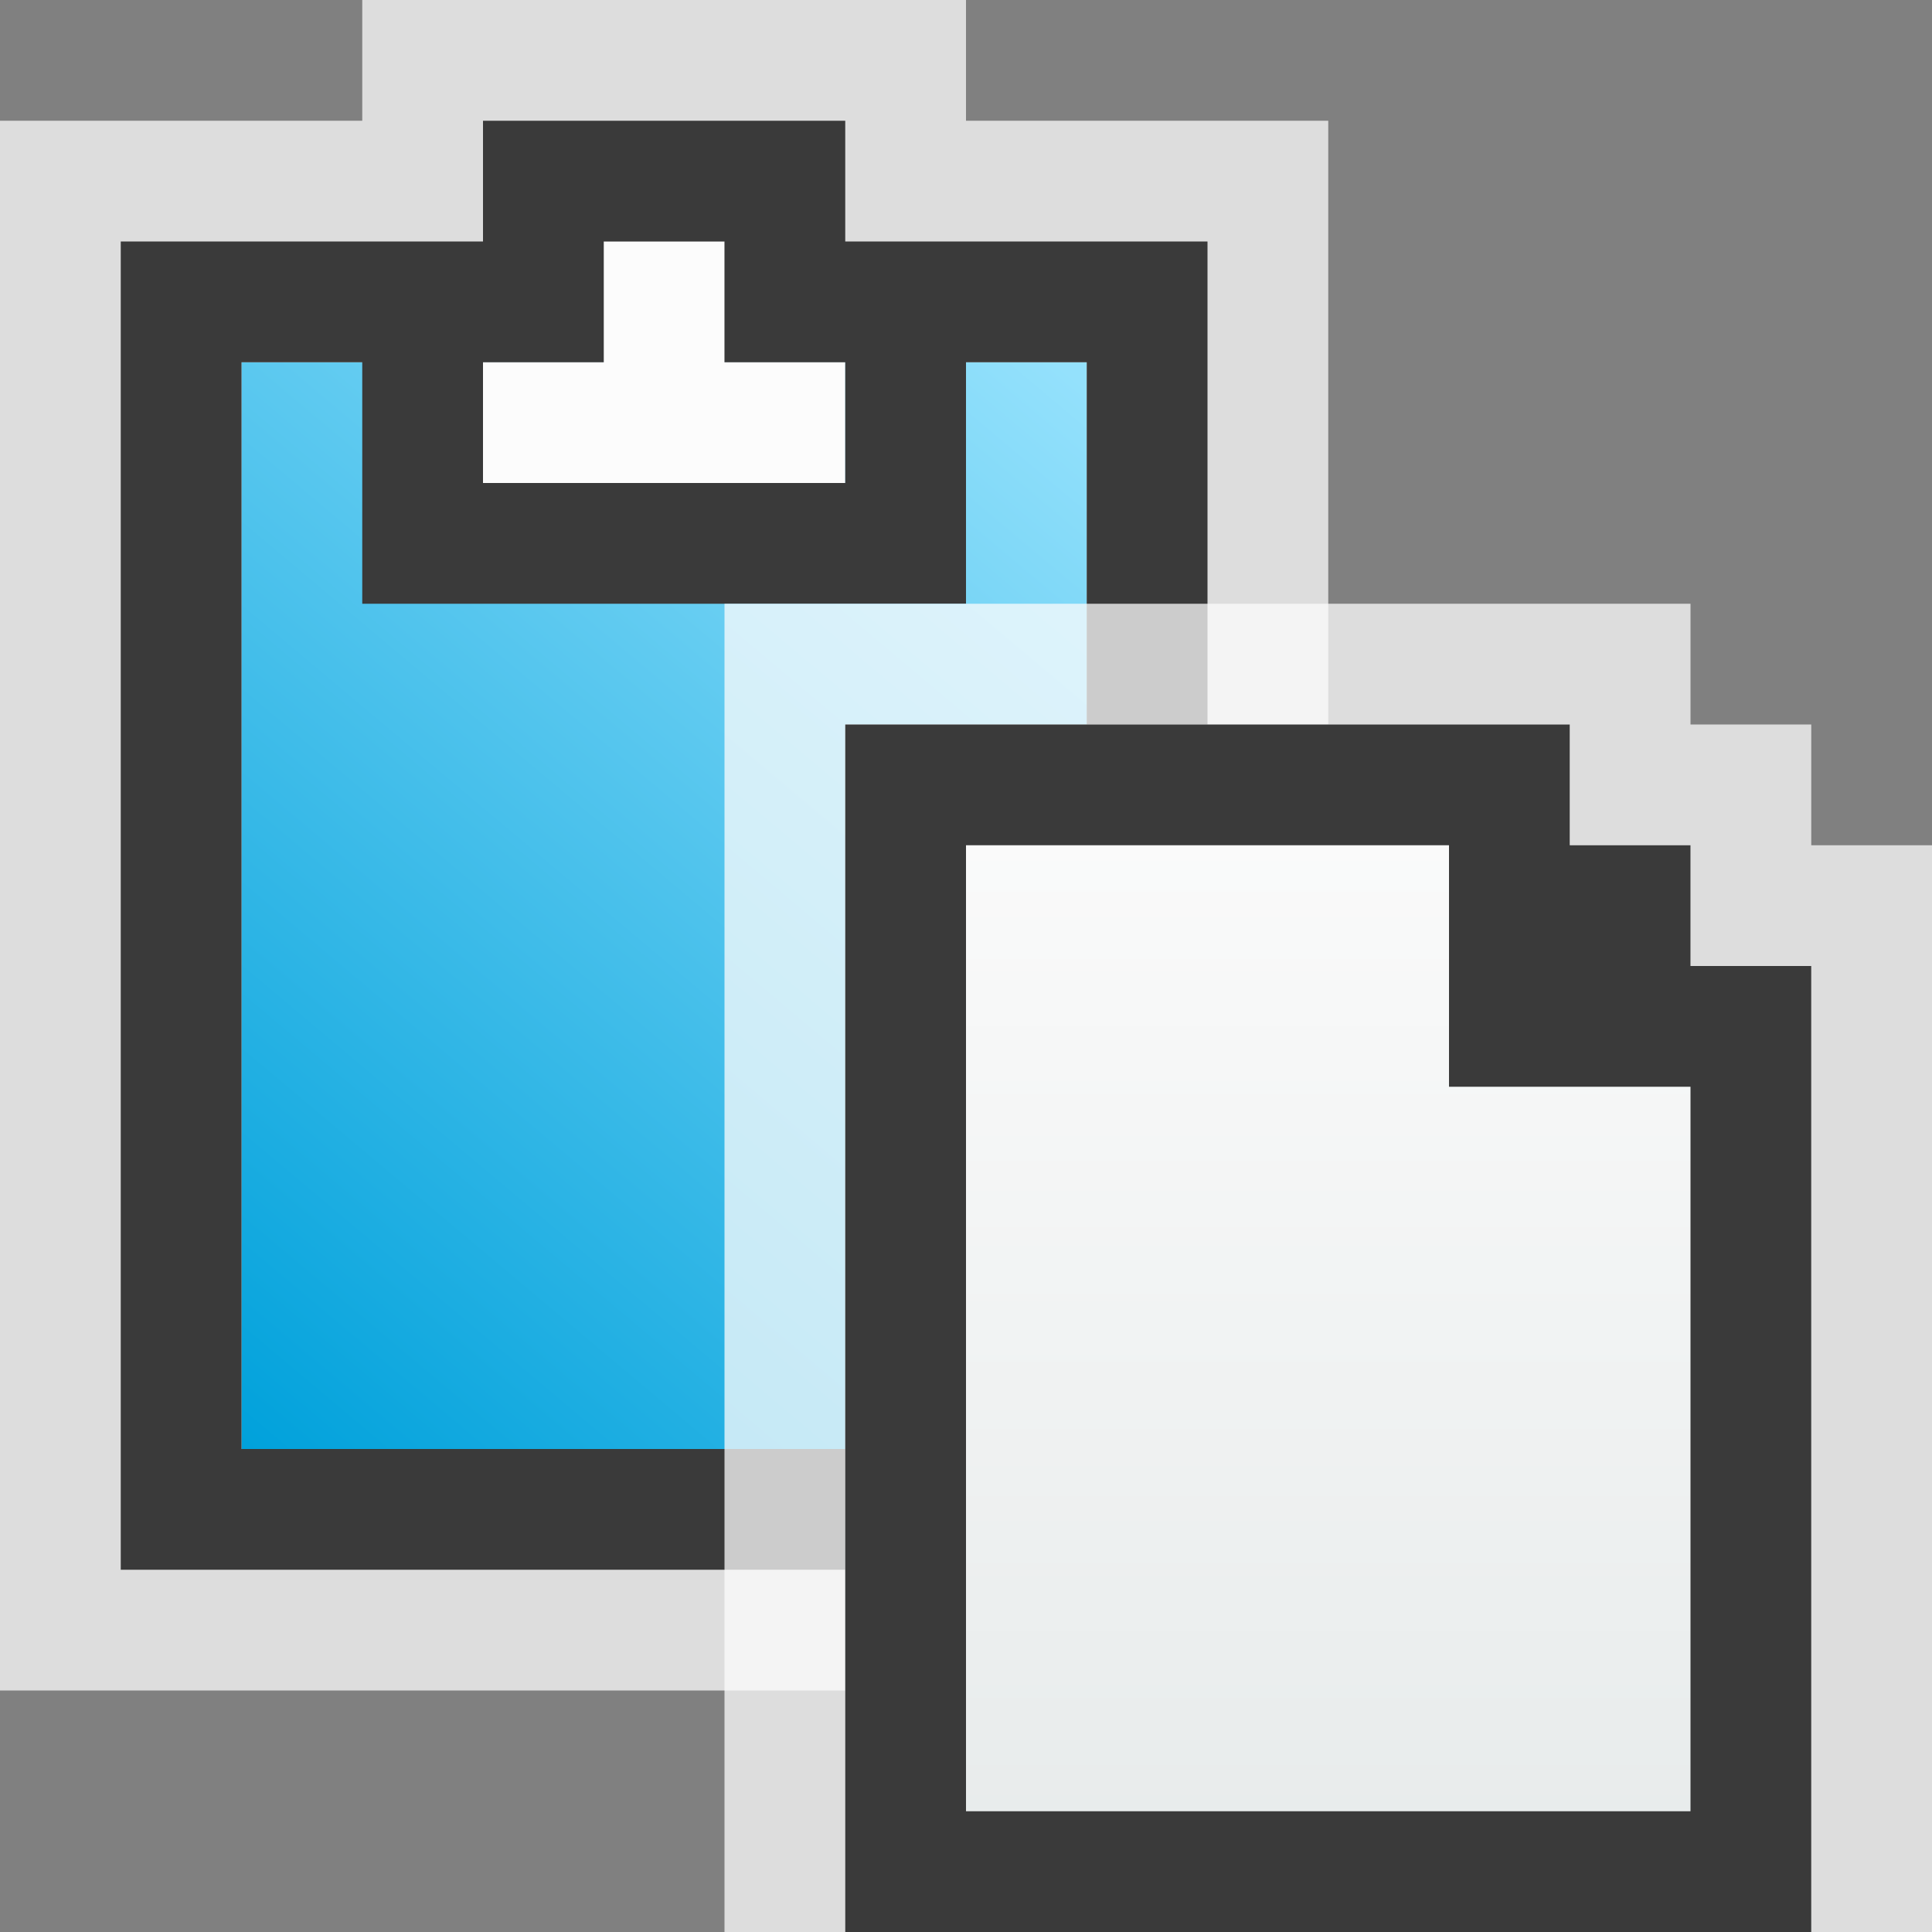 <svg width="16" height="16" viewBox="0 0 16 16" fill="none" xmlns="http://www.w3.org/2000/svg">
<rect x="0" y="0" width="16" height="16" fill="#808080" stroke="none"/>
<g clip-path="url(#clip0_1815_17595)">
<path d="M0 1H3V0H8V1H11V14H0V1Z" fill="#FCFCFC" fill-opacity="0.75"/>
<rect x="2" y="3" width="7" height="9" fill="url(#paint0_linear_1815_17595)"/>
<path d="M5 2H6V3H7V4H4V3H5V2Z" fill="#FCFCFC"/>
<path d="M4 1H7V1.5V3H6V2H5V3H2V12H9V3H8V5H3V3H4V4H7V2H10V13H1V2H4V1Z" fill="#3A3A3A"/>
<path d="M6 5H14V6H15V7H16V17H6V5Z" fill="#FCFCFC" fill-opacity="0.75"/>
<path d="M7 6H13V7H14V8H15V16H7V6Z" fill="url(#paint1_linear_1815_17595)"/>
<path fill-rule="evenodd" clip-rule="evenodd" d="M13 6H7V7V16H15V8H14V7H13V6ZM14 9H13H12V8V7H8V15H14V9Z" fill="#3A3A3A"/>
</g>
<defs>
<linearGradient id="paint0_linear_1815_17595" x1="8.75" y1="3" x2="1.521" y2="11.597" gradientUnits="userSpaceOnUse">
<stop stop-color="#94E1FC"/>
<stop offset="1" stop-color="#00A1DB"/>
</linearGradient>
<linearGradient id="paint1_linear_1815_17595" x1="11" y1="6" x2="11" y2="16" gradientUnits="userSpaceOnUse">
<stop stop-color="#FCFCFC"/>
<stop offset="1" stop-color="#E6EAEA"/>
</linearGradient>
<clipPath id="clip0_1815_17595">
<rect width="16" height="16" fill="white"/>
</clipPath>
</defs>
</svg>
